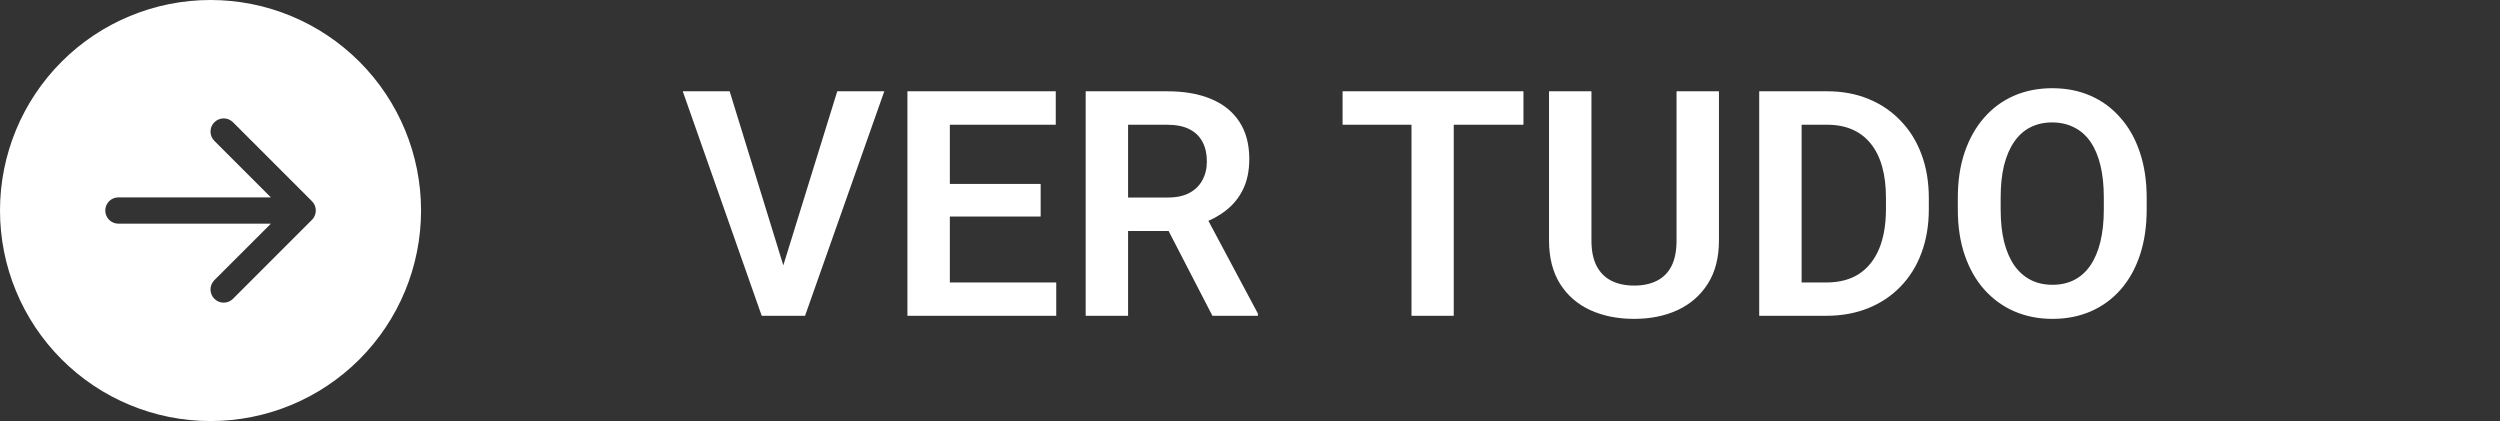 <svg width="95" height="16" viewBox="0 0 95 16" fill="none" xmlns="http://www.w3.org/2000/svg">
<rect x="0" y="0" width="95" height="16" fill="#333333" stroke="none"/>
<g clip-path="url(#clip0_73_1097)">
<path d="M8 0C10.122 0 12.157 0.843 13.657 2.343C15.157 3.843 16 5.878 16 8C16 10.122 15.157 12.157 13.657 13.657C12.157 15.157 10.122 16 8 16C5.878 16 3.843 15.157 2.343 13.657C0.843 12.157 0 10.122 0 8C0 5.878 0.843 3.843 2.343 2.343C3.843 0.843 5.878 0 8 0V0ZM4.5 7.5C4.367 7.5 4.24 7.553 4.146 7.646C4.053 7.74 4 7.867 4 8C4 8.133 4.053 8.26 4.146 8.354C4.24 8.447 4.367 8.5 4.5 8.5H10.293L8.146 10.646C8.1 10.693 8.063 10.748 8.037 10.808C8.012 10.869 7.999 10.934 7.999 11C7.999 11.066 8.012 11.131 8.037 11.192C8.063 11.252 8.1 11.307 8.146 11.354C8.192 11.4 8.248 11.437 8.308 11.463C8.369 11.488 8.434 11.501 8.5 11.501C8.566 11.501 8.631 11.488 8.692 11.463C8.752 11.437 8.808 11.4 8.854 11.354L11.854 8.354C11.901 8.308 11.938 8.252 11.963 8.192C11.988 8.131 12.001 8.066 12.001 8C12.001 7.934 11.988 7.869 11.963 7.808C11.938 7.748 11.901 7.692 11.854 7.646L8.854 4.646C8.808 4.6 8.752 4.563 8.692 4.537C8.631 4.512 8.566 4.499 8.5 4.499C8.434 4.499 8.369 4.512 8.308 4.537C8.248 4.563 8.192 4.6 8.146 4.646C8.1 4.692 8.063 4.748 8.037 4.808C8.012 4.869 7.999 4.934 7.999 5C7.999 5.066 8.012 5.131 8.037 5.192C8.063 5.252 8.1 5.308 8.146 5.354L10.293 7.5H4.5Z" fill="white"/>
</g>
<path d="M29.689 10.33L31.816 3.469H33.603L30.592 12H29.402L29.689 10.33ZM27.727 3.469L29.842 10.33L30.146 12H28.945L25.945 3.469H27.727ZM40.137 10.734V12H35.602V10.734H40.137ZM36.094 3.469V12H34.482V3.469H36.094ZM39.545 6.99V8.227H35.602V6.99H39.545ZM40.119 3.469V4.74H35.602V3.469H40.119ZM41.256 3.469H44.355C45.004 3.469 45.56 3.566 46.025 3.762C46.49 3.957 46.848 4.246 47.098 4.629C47.348 5.012 47.473 5.482 47.473 6.041C47.473 6.482 47.395 6.865 47.238 7.189C47.082 7.514 46.861 7.785 46.576 8.004C46.295 8.223 45.963 8.395 45.58 8.52L45.076 8.777H42.34L42.328 7.506H44.373C44.705 7.506 44.98 7.447 45.199 7.33C45.418 7.213 45.582 7.051 45.691 6.844C45.805 6.637 45.861 6.4 45.861 6.135C45.861 5.85 45.807 5.604 45.697 5.396C45.588 5.186 45.422 5.023 45.199 4.91C44.977 4.797 44.695 4.74 44.355 4.74H42.867V12H41.256V3.469ZM46.072 12L44.098 8.18L45.803 8.174L47.801 11.918V12H46.072ZM55.242 3.469V12H53.637V3.469H55.242ZM57.891 3.469V4.74H51.018V3.469H57.891ZM63.709 3.469H65.32V9.135C65.32 9.787 65.18 10.336 64.898 10.781C64.617 11.223 64.234 11.557 63.75 11.783C63.266 12.006 62.715 12.117 62.098 12.117C61.473 12.117 60.916 12.006 60.428 11.783C59.94 11.557 59.557 11.223 59.279 10.781C59.002 10.336 58.863 9.787 58.863 9.135V3.469H60.475V9.135C60.475 9.533 60.541 9.859 60.674 10.113C60.807 10.363 60.994 10.549 61.236 10.67C61.478 10.791 61.766 10.852 62.098 10.852C62.434 10.852 62.721 10.791 62.959 10.67C63.201 10.549 63.387 10.363 63.516 10.113C63.645 9.859 63.709 9.533 63.709 9.135V3.469ZM69.398 12H67.559L67.57 10.734H69.398C69.894 10.734 70.311 10.625 70.647 10.406C70.982 10.184 71.236 9.865 71.408 9.451C71.58 9.033 71.666 8.533 71.666 7.951V7.512C71.666 7.062 71.617 6.666 71.519 6.322C71.422 5.979 71.277 5.689 71.086 5.455C70.898 5.221 70.666 5.043 70.389 4.922C70.111 4.801 69.793 4.74 69.434 4.74H67.523V3.469H69.434C70.004 3.469 70.523 3.564 70.992 3.756C71.465 3.947 71.873 4.223 72.217 4.582C72.564 4.938 72.83 5.363 73.014 5.859C73.201 6.355 73.295 6.91 73.295 7.523V7.951C73.295 8.561 73.201 9.115 73.014 9.615C72.83 10.111 72.564 10.537 72.217 10.893C71.873 11.248 71.463 11.521 70.986 11.713C70.51 11.904 69.981 12 69.398 12ZM68.461 3.469V12H66.85V3.469H68.461ZM81.574 7.518V7.957C81.574 8.602 81.488 9.182 81.316 9.697C81.144 10.209 80.9 10.645 80.584 11.004C80.268 11.363 79.891 11.639 79.453 11.83C79.016 12.021 78.529 12.117 77.994 12.117C77.467 12.117 76.982 12.021 76.541 11.83C76.103 11.639 75.725 11.363 75.404 11.004C75.084 10.645 74.836 10.209 74.66 9.697C74.484 9.182 74.397 8.602 74.397 7.957V7.518C74.397 6.869 74.484 6.289 74.66 5.777C74.836 5.266 75.082 4.83 75.398 4.471C75.715 4.107 76.092 3.83 76.529 3.639C76.971 3.447 77.455 3.352 77.982 3.352C78.518 3.352 79.004 3.447 79.441 3.639C79.879 3.83 80.256 4.107 80.572 4.471C80.893 4.83 81.139 5.266 81.311 5.777C81.486 6.289 81.574 6.869 81.574 7.518ZM79.945 7.957V7.506C79.945 7.041 79.902 6.633 79.816 6.281C79.731 5.926 79.603 5.627 79.436 5.385C79.268 5.143 79.061 4.961 78.814 4.84C78.568 4.715 78.291 4.652 77.982 4.652C77.67 4.652 77.393 4.715 77.15 4.84C76.912 4.961 76.709 5.143 76.541 5.385C76.373 5.627 76.244 5.926 76.154 6.281C76.068 6.633 76.025 7.041 76.025 7.506V7.957C76.025 8.418 76.068 8.826 76.154 9.182C76.244 9.537 76.373 9.838 76.541 10.084C76.713 10.326 76.92 10.51 77.162 10.635C77.404 10.76 77.682 10.822 77.994 10.822C78.307 10.822 78.584 10.76 78.826 10.635C79.068 10.51 79.272 10.326 79.436 10.084C79.603 9.838 79.731 9.537 79.816 9.182C79.902 8.826 79.945 8.418 79.945 7.957Z" fill="white"/>
<defs>
<clipPath id="clip0_73_1097">
<rect width="16" height="16" fill="white"/>
</clipPath>
</defs>
</svg>
